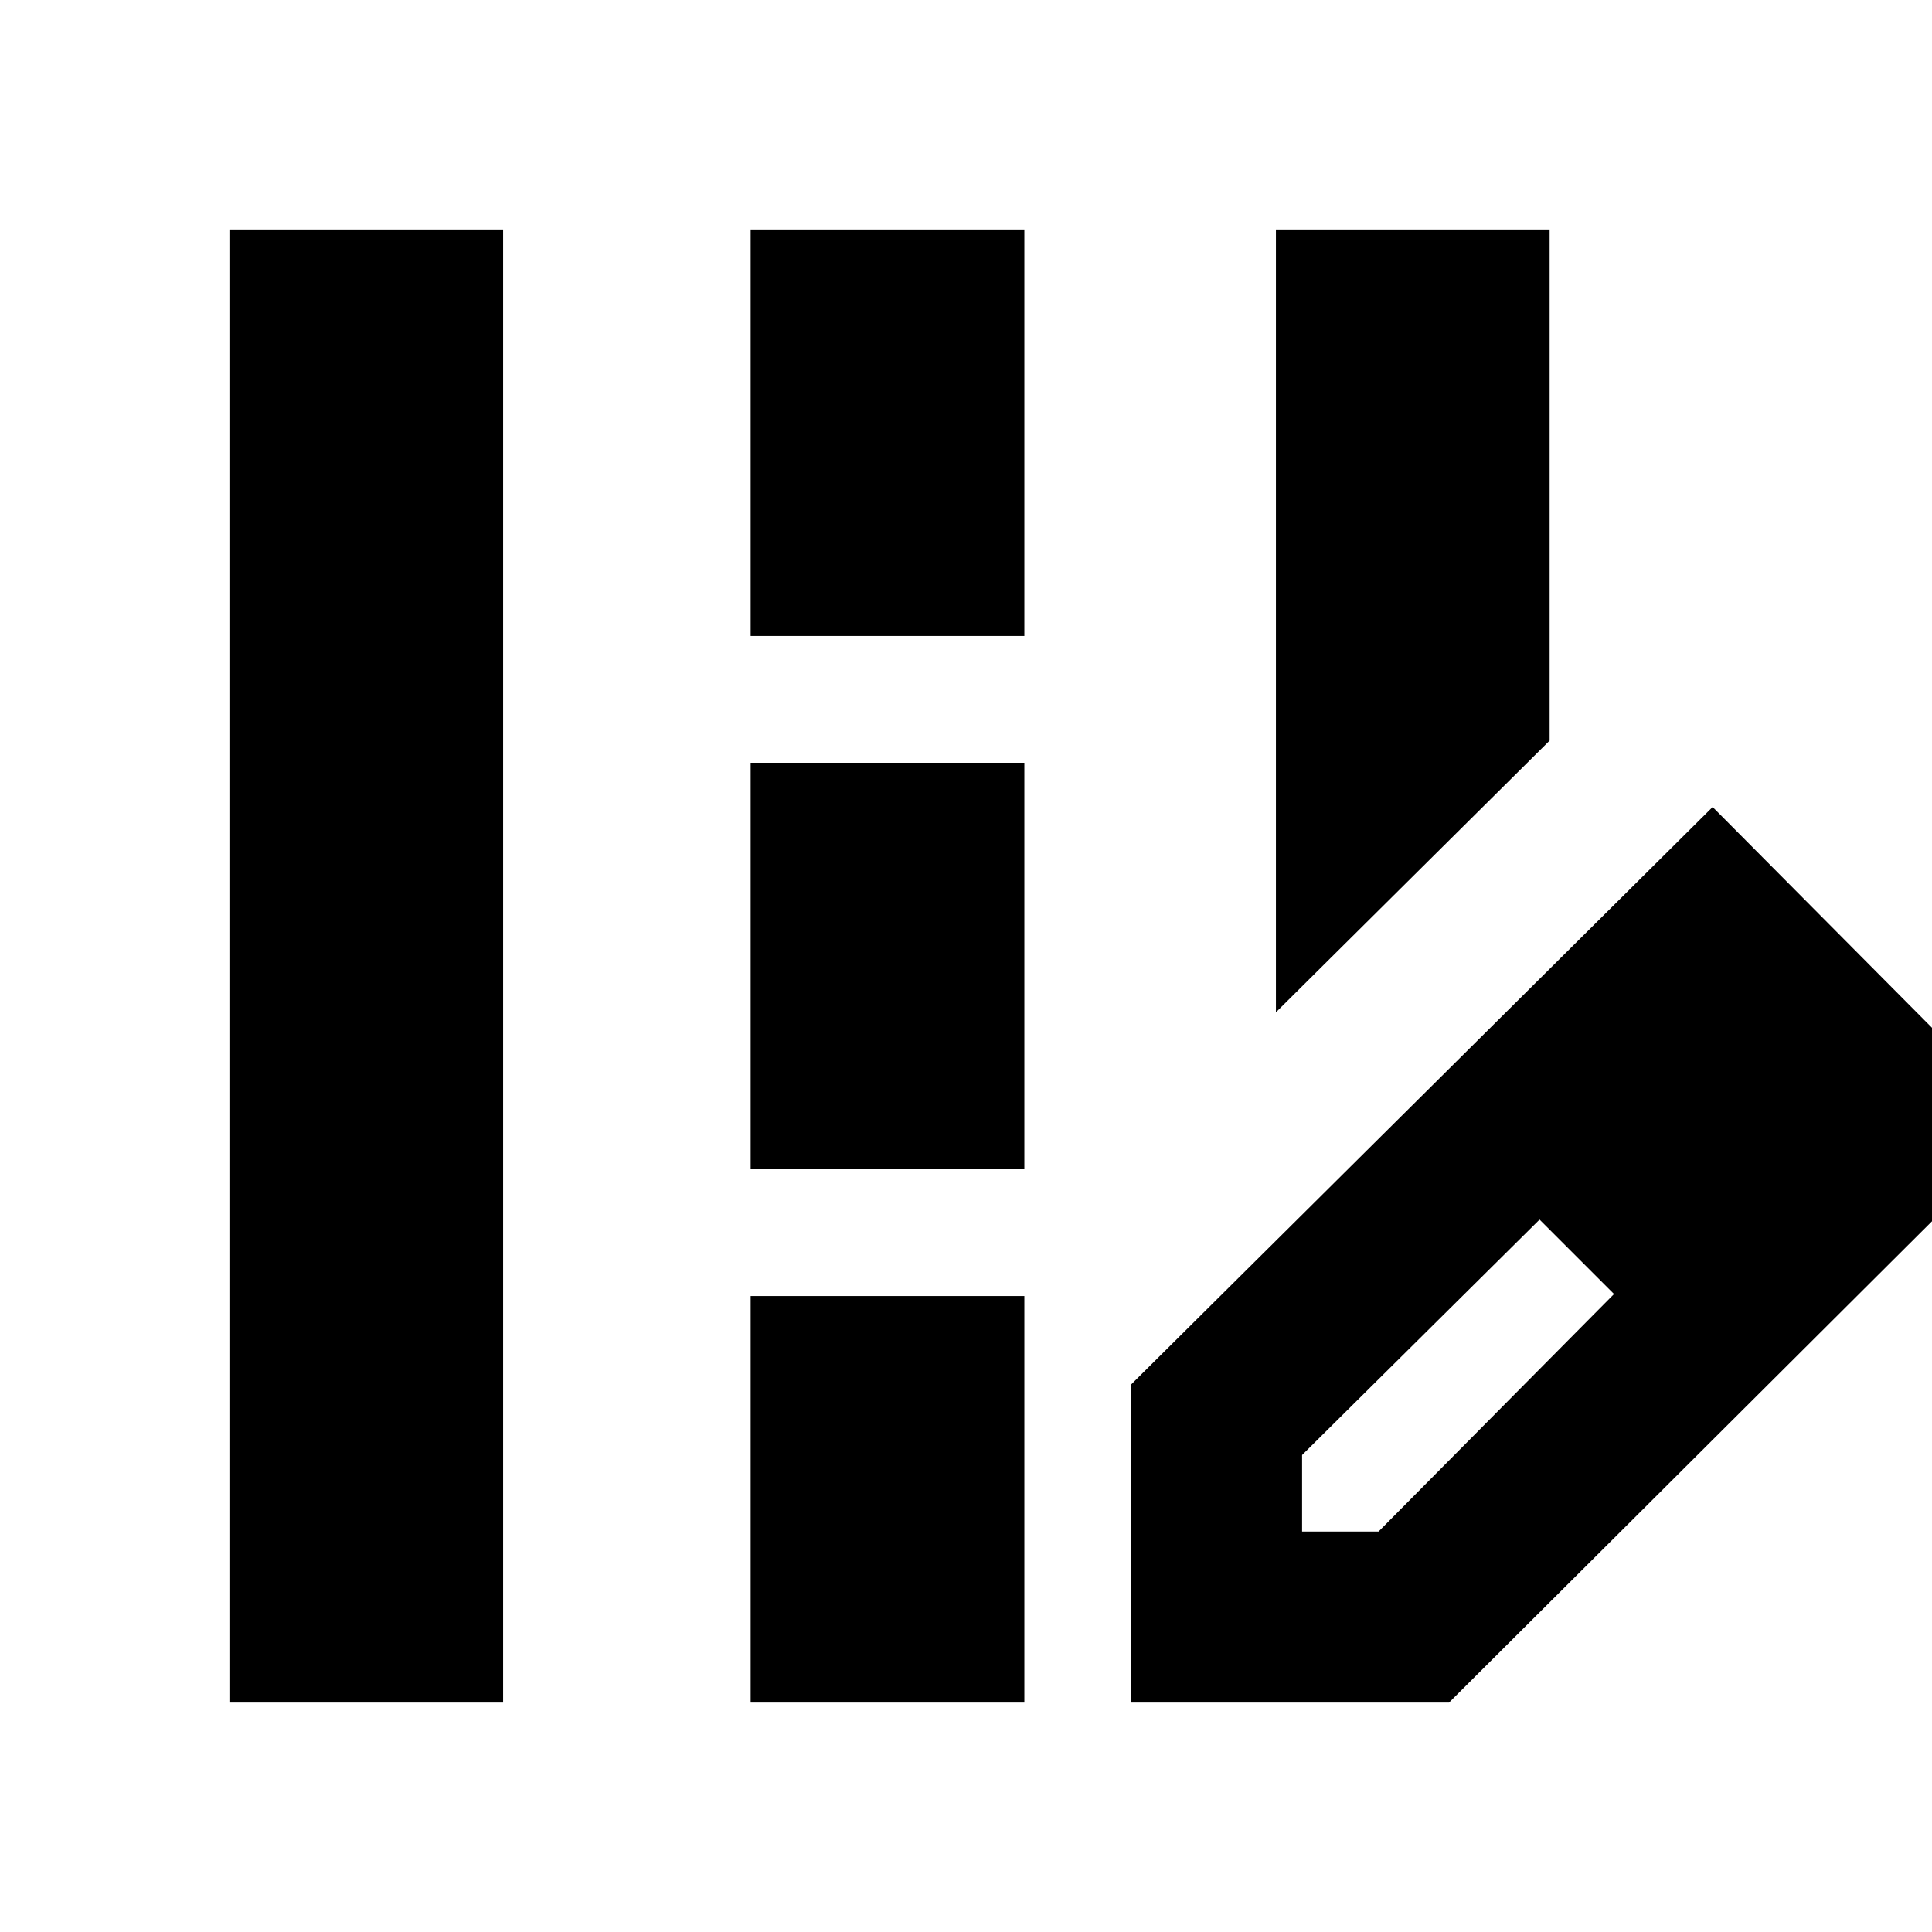 <svg xmlns="http://www.w3.org/2000/svg" height="24" viewBox="0 -960 960 960" width="24"><path d="M634-457v-389h136v254L634-457ZM114-114v-732h136v732H114Zm259-530v-202h136v202H373Zm0 265v-202h136v202H373Zm0 265v-202h136v202H373Zm189 0v-158l289-287 157 158-288 287H562Zm325-288-37-37 37 37ZM647-199h38l117-118-18-19-19-18-118 117v38Zm137-137-19-18 37 37-18-19Z"/></svg>